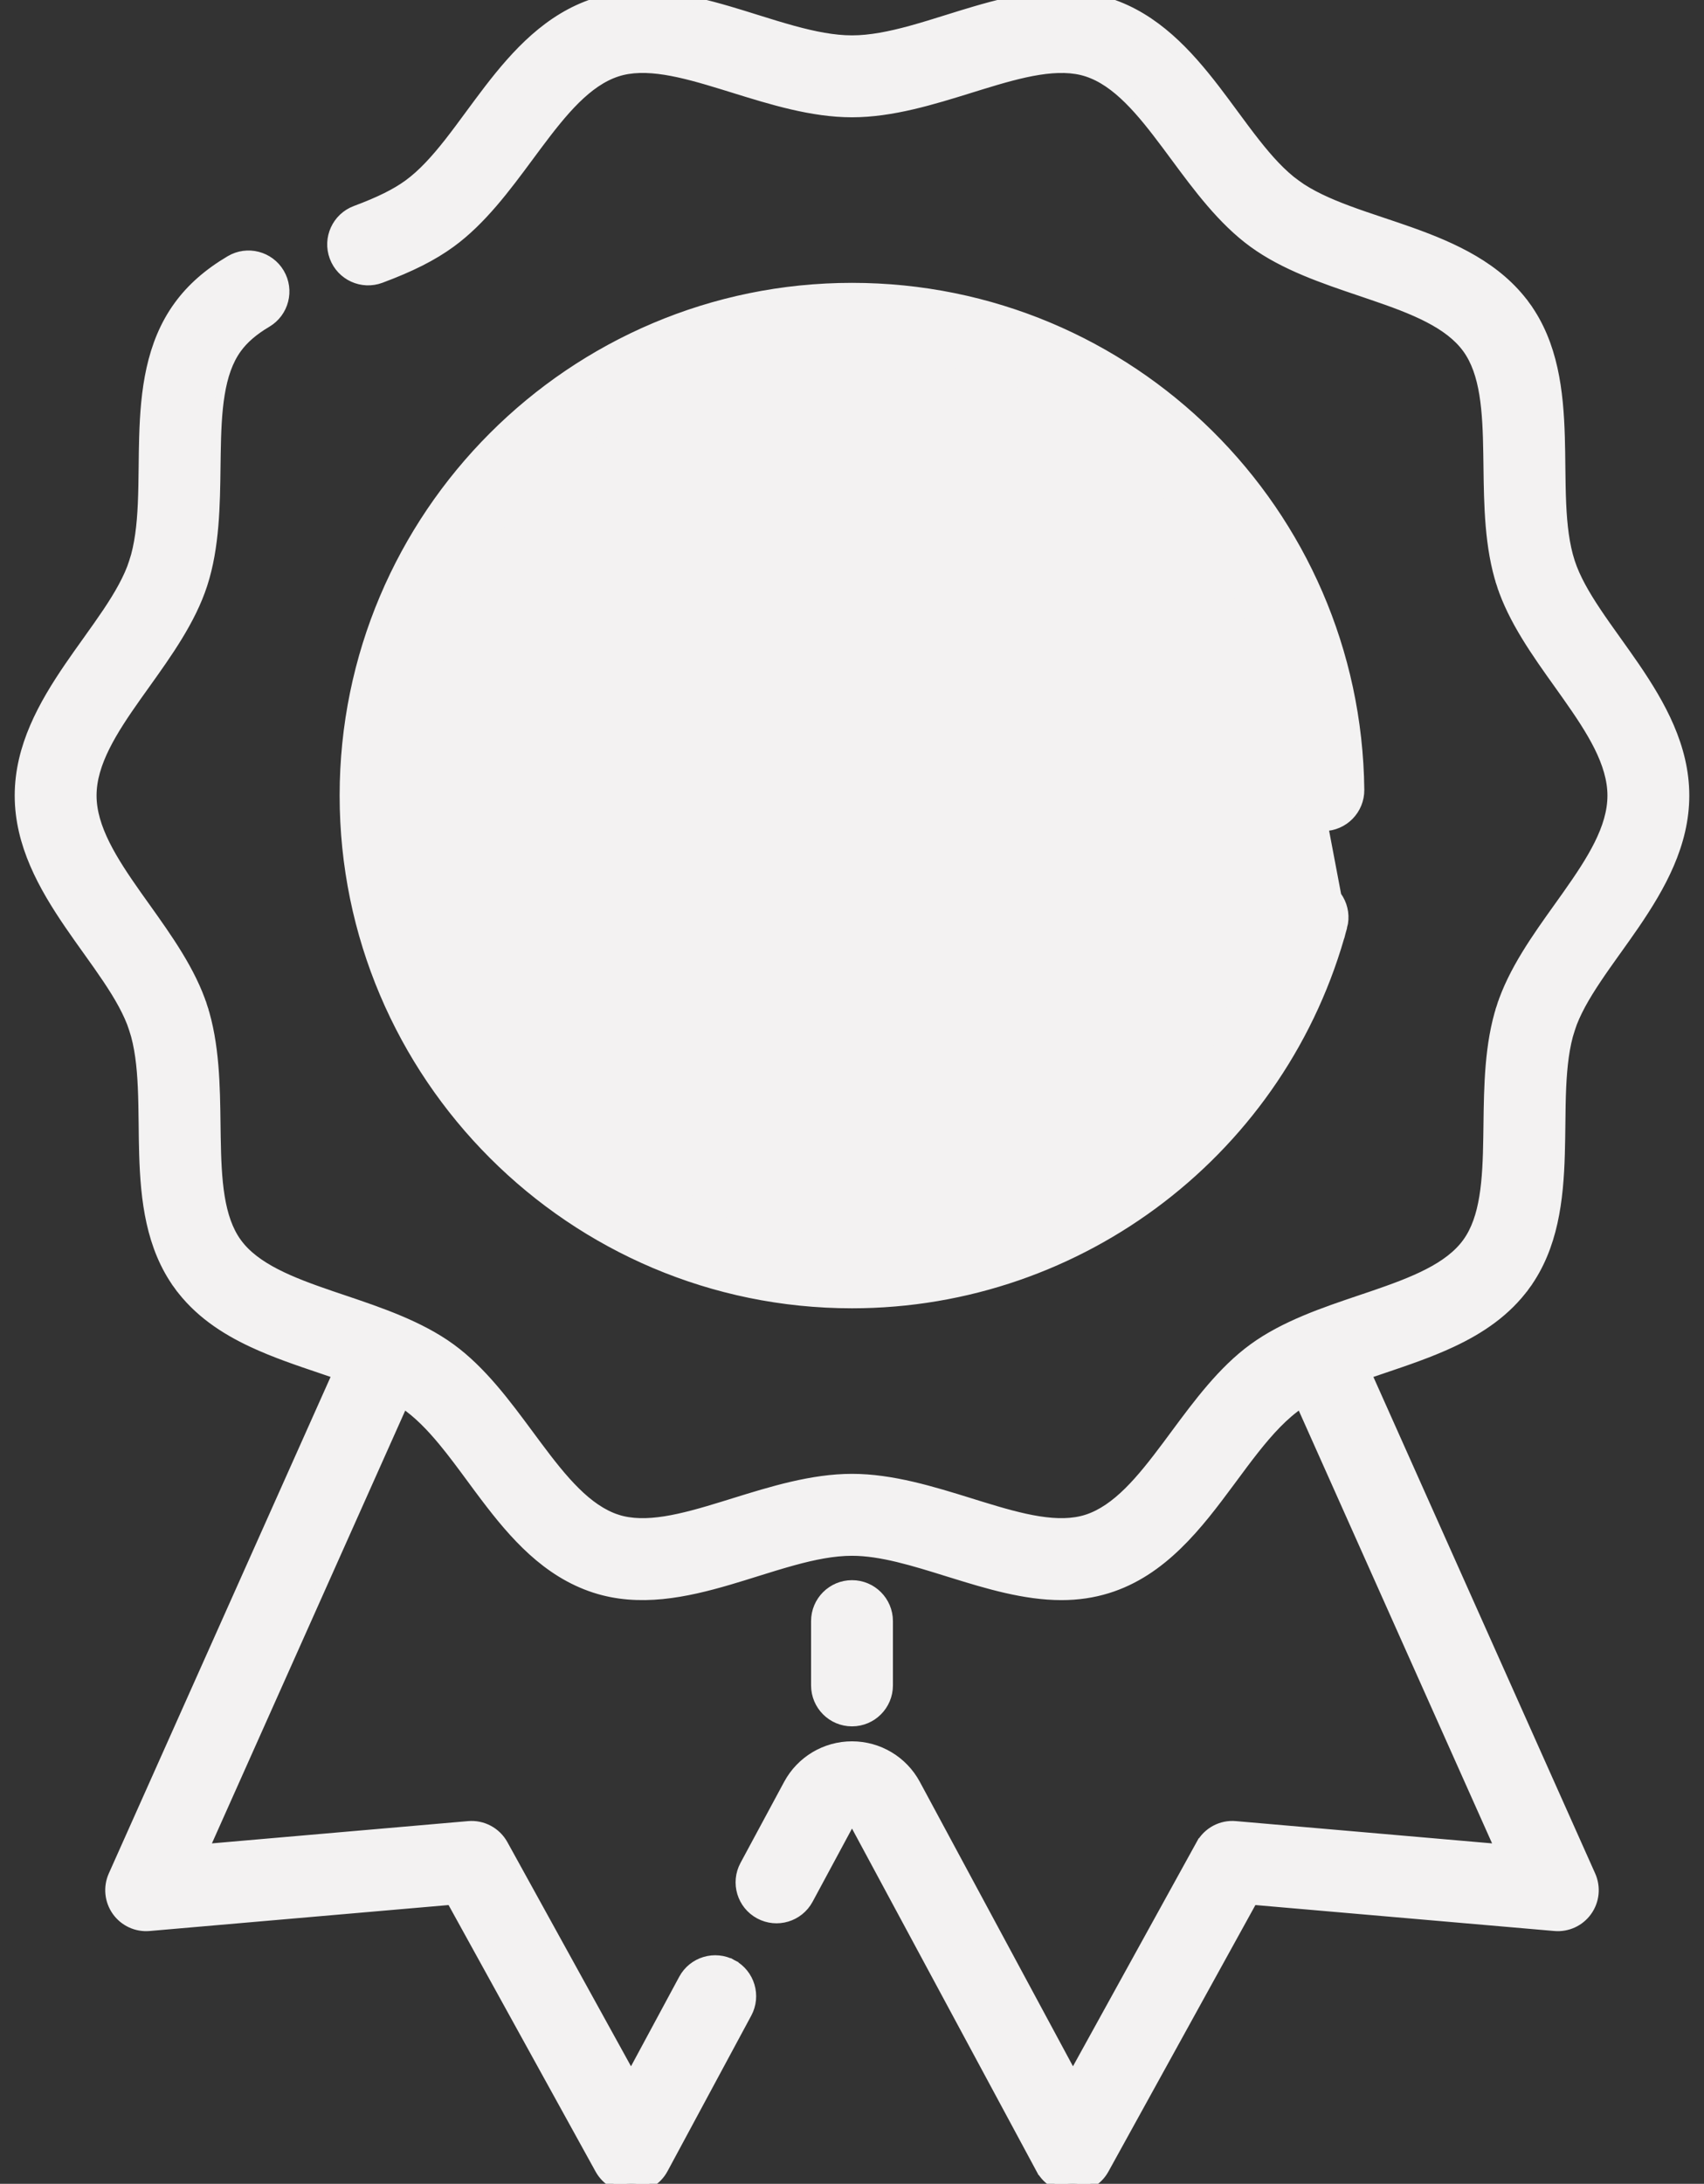 <svg width="57" height="73" viewBox="0 0 57 73" fill="none" xmlns="http://www.w3.org/2000/svg">
<rect x="0" y="0" width="57" height="73" fill="#333333" stroke="none"/>
<path d="M28.61 19.689L28.61 19.689C28.61 19.691 28.611 19.692 28.612 19.695C28.615 19.702 28.619 19.712 28.622 19.721L28.622 19.721L28.482 19.774L28.622 19.721L28.61 19.689ZM28.61 19.689L28.609 19.687M28.61 19.689L28.609 19.687M28.609 19.687C28.37 19.106 27.809 18.73 27.18 18.73L27.178 18.73L27.178 18.73M28.609 19.687L27.178 18.73M27.178 18.73C26.549 18.731 25.988 19.108 25.75 19.69L25.75 19.691M27.178 18.73L25.75 19.691M25.75 19.691C25.749 19.692 25.749 19.692 25.748 19.693C25.746 19.7 25.742 19.709 25.738 19.719L20.342 33.889C20.102 34.519 20.418 35.223 21.047 35.463C21.676 35.703 22.381 35.387 22.621 34.757L22.621 34.757M25.75 19.691L22.621 34.757M22.621 34.757L23.666 32.013M22.621 34.757L23.666 32.013M23.666 32.013H30.655H23.666ZM33.971 33.893L33.83 33.946L33.971 33.893C33.971 33.893 33.971 33.893 33.971 33.893ZM31.689 34.754L31.689 34.754L31.829 34.701L31.689 34.754ZM29.734 29.575H24.594L27.176 22.796L29.734 29.575Z" fill="#F3F2F2" stroke="#F3F2F2" stroke-width="0.3"/>
<path d="M35.023 22.295V21.799H35.519C36.192 21.799 36.738 21.253 36.738 20.58C36.738 19.906 36.192 19.36 35.519 19.36H35.023V18.864C35.023 18.191 34.477 17.645 33.804 17.645C33.13 17.645 32.584 18.191 32.584 18.864V19.36H32.089C31.415 19.36 30.869 19.906 30.869 20.58C30.869 21.253 31.415 21.799 32.089 21.799H32.584V22.295C32.584 22.968 33.13 23.514 33.804 23.514C34.477 23.514 35.023 22.968 35.023 22.295Z" fill="#F3F2F2" stroke="#F3F2F2" stroke-width="0.3"/>
<path d="M29.719 56.338V54.19C29.719 53.517 29.174 52.971 28.5 52.971C27.826 52.971 27.281 53.517 27.281 54.19V56.338C27.281 57.012 27.826 57.558 28.5 57.558C29.174 57.558 29.719 57.012 29.719 56.338Z" fill="#F3F2F2" stroke="#F3F2F2" stroke-width="0.3"/>
<path d="M44.281 27.631L44.28 27.631L44.267 27.631C43.6 27.631 43.056 27.095 43.048 26.426C42.958 18.445 36.466 12.043 28.5 12.043C20.477 12.043 13.95 18.571 13.95 26.593C13.95 34.617 20.477 41.144 28.5 41.144C35.084 41.144 40.866 36.706 42.56 30.351L42.56 30.351C42.733 29.701 43.401 29.313 44.052 29.487L44.281 27.631ZM44.281 27.631C44.955 27.624 45.494 27.072 45.487 26.398C45.382 17.095 37.82 9.605 28.5 9.605C19.132 9.605 11.511 17.226 11.511 26.594C11.511 35.962 19.132 43.583 28.5 43.583C36.188 43.583 42.938 38.4 44.916 30.979L44.916 30.979M44.281 27.631L44.916 30.979M44.916 30.979C45.09 30.328 44.703 29.66 44.052 29.487L44.916 30.979Z" fill="#F3F2F2" stroke="#F3F2F2" stroke-width="0.3"/>
<path d="M51.038 10.217L50.917 10.305L51.038 10.217C50.094 8.92 48.638 8.262 47.198 7.748C46.876 7.633 46.559 7.527 46.248 7.423C45.852 7.291 45.466 7.161 45.09 7.021C44.426 6.774 43.829 6.504 43.349 6.155L43.261 6.276L43.349 6.155C42.876 5.81 42.44 5.328 42.003 4.773C41.76 4.465 41.525 4.146 41.283 3.818C41.084 3.547 40.88 3.272 40.666 2.992C39.733 1.779 38.65 0.592 37.11 0.093C35.616 -0.393 34.069 -0.068 32.605 0.362C32.294 0.453 31.989 0.548 31.689 0.642C31.273 0.772 30.865 0.899 30.461 1.01C29.769 1.199 29.113 1.332 28.5 1.332C27.886 1.332 27.23 1.199 26.538 1.01C26.133 0.899 25.725 0.772 25.309 0.642C25.009 0.548 24.705 0.453 24.395 0.362C22.931 -0.068 21.385 -0.393 19.89 0.092C18.349 0.593 17.267 1.779 16.334 2.992C16.12 3.271 15.917 3.547 15.717 3.817C15.476 4.145 15.24 4.465 14.998 4.773C14.561 5.327 14.125 5.81 13.651 6.155L13.651 6.155C13.236 6.457 12.695 6.726 11.889 7.027L11.889 7.027C11.258 7.262 10.937 7.964 11.172 8.595C11.407 9.227 12.109 9.547 12.74 9.312L12.74 9.312C13.75 8.936 14.476 8.57 15.086 8.126L15.086 8.126C16.118 7.375 16.938 6.268 17.704 5.233C17.796 5.109 17.887 4.986 17.977 4.865C18.404 4.294 18.82 3.761 19.257 3.329C19.695 2.897 20.147 2.573 20.643 2.412L20.643 2.412C21.113 2.259 21.651 2.259 22.249 2.353C22.847 2.448 23.492 2.634 24.174 2.844C24.295 2.881 24.416 2.919 24.539 2.957C25.796 3.347 27.16 3.771 28.5 3.771C29.84 3.771 31.204 3.347 32.461 2.957C32.583 2.919 32.705 2.881 32.825 2.844C33.508 2.634 34.153 2.448 34.751 2.354C35.349 2.26 35.887 2.259 36.358 2.412C36.854 2.573 37.306 2.897 37.743 3.329C38.181 3.761 38.596 4.294 39.022 4.864C39.112 4.985 39.203 5.107 39.294 5.23C40.06 6.266 40.88 7.374 41.915 8.126C42.959 8.887 44.279 9.332 45.509 9.747C45.647 9.794 45.785 9.84 45.92 9.887C46.596 10.117 47.231 10.349 47.776 10.63C48.32 10.911 48.765 11.237 49.067 11.652C49.365 12.061 49.536 12.579 49.634 13.18C49.732 13.782 49.756 14.454 49.767 15.167C49.77 15.305 49.771 15.444 49.773 15.585C49.79 16.887 49.808 18.291 50.213 19.538L50.356 19.492L50.213 19.538C50.6 20.729 51.387 21.833 52.129 22.871C52.224 23.005 52.318 23.137 52.411 23.268C52.822 23.85 53.2 24.412 53.476 24.966C53.751 25.521 53.92 26.06 53.92 26.594C53.92 27.675 53.239 28.749 52.413 29.916C52.322 30.045 52.228 30.176 52.134 30.308C51.392 31.345 50.603 32.448 50.213 33.649L50.356 33.696L50.213 33.649C49.808 34.897 49.79 36.3 49.773 37.602C49.772 37.743 49.77 37.883 49.767 38.02C49.756 38.733 49.732 39.406 49.634 40.007C49.536 40.608 49.365 41.126 49.067 41.536C48.765 41.951 48.321 42.277 47.776 42.557C47.232 42.838 46.597 43.069 45.922 43.3C45.787 43.346 45.651 43.392 45.513 43.438C44.283 43.853 42.962 44.298 41.915 45.061C40.883 45.812 40.064 46.919 39.297 47.954C39.205 48.078 39.114 48.201 39.024 48.322C38.597 48.893 38.181 49.426 37.743 49.859C37.305 50.291 36.853 50.615 36.358 50.776L36.357 50.776C35.887 50.928 35.349 50.928 34.751 50.834C34.154 50.74 33.508 50.554 32.826 50.344C32.706 50.307 32.584 50.269 32.462 50.231C31.205 49.841 29.841 49.417 28.5 49.417C27.161 49.417 25.797 49.84 24.54 50.23C24.417 50.269 24.296 50.306 24.175 50.343C23.493 50.553 22.847 50.739 22.249 50.834C21.651 50.928 21.113 50.928 20.643 50.776L20.597 50.918L20.643 50.776C20.147 50.614 19.695 50.291 19.258 49.859C18.82 49.427 18.404 48.894 17.978 48.323C17.888 48.203 17.798 48.081 17.707 47.958C16.94 46.922 16.121 45.814 15.086 45.061C14.041 44.301 12.721 43.855 11.492 43.44C11.353 43.394 11.216 43.347 11.08 43.301C10.405 43.07 9.77 42.839 9.225 42.558C8.68 42.277 8.235 41.951 7.934 41.536C7.636 41.127 7.465 40.608 7.367 40.007C7.269 39.406 7.245 38.733 7.233 38.021C7.231 37.883 7.229 37.743 7.227 37.603C7.211 36.301 7.193 34.897 6.788 33.649L6.645 33.696L6.788 33.649C6.401 32.458 5.613 31.355 4.872 30.316C4.777 30.183 4.682 30.05 4.589 29.919C4.179 29.338 3.801 28.776 3.525 28.221C3.249 27.666 3.08 27.128 3.08 26.594C3.08 25.513 3.761 24.439 4.587 23.272C4.679 23.142 4.772 23.011 4.867 22.88C5.608 21.843 6.398 20.739 6.788 19.538L6.788 19.538C7.193 18.29 7.211 16.886 7.227 15.584C7.229 15.444 7.231 15.304 7.233 15.167C7.245 14.454 7.268 13.781 7.367 13.18C7.465 12.579 7.636 12.061 7.934 11.652L7.934 11.652C8.161 11.339 8.485 11.058 8.933 10.793C9.512 10.45 9.704 9.703 9.362 9.123C9.019 8.543 8.271 8.351 7.692 8.694L7.692 8.694C6.961 9.126 6.393 9.624 5.962 10.217C5.026 11.502 4.85 13.084 4.805 14.611C4.795 14.948 4.791 15.279 4.788 15.603C4.783 16.026 4.778 16.439 4.76 16.845C4.728 17.556 4.654 18.213 4.468 18.785L4.611 18.832L4.468 18.785C4.292 19.327 3.972 19.881 3.582 20.464C3.387 20.754 3.177 21.05 2.96 21.353L2.915 21.417C2.713 21.699 2.506 21.988 2.304 22.284C1.438 23.552 0.642 24.963 0.642 26.594C0.642 28.224 1.438 29.636 2.304 30.904C2.506 31.2 2.713 31.49 2.915 31.772L2.96 31.835C3.177 32.138 3.387 32.434 3.582 32.725C3.972 33.307 4.292 33.861 4.468 34.402L4.611 34.356L4.468 34.402C4.654 34.974 4.728 35.631 4.76 36.343C4.778 36.749 4.783 37.162 4.788 37.585C4.791 37.909 4.795 38.24 4.805 38.576C4.851 40.104 5.026 41.685 5.962 42.971L6.083 42.882L5.962 42.971C6.607 43.857 7.479 44.439 8.433 44.885C9.167 45.229 9.959 45.497 10.737 45.759C10.913 45.819 11.088 45.878 11.262 45.938L3.776 62.687L3.776 62.687C3.6 63.082 3.646 63.54 3.896 63.892C4.146 64.243 4.563 64.437 4.995 64.399L15.089 63.523L20.055 72.52C20.27 72.909 20.678 73.15 21.122 73.15H21.128H21.129C21.575 73.148 21.984 72.902 22.196 72.509L24.998 67.307C25.318 66.714 25.096 65.975 24.503 65.655L24.432 65.787L24.503 65.655C23.91 65.336 23.171 65.557 22.852 66.15L21.109 69.384L16.841 61.65L16.841 61.65C16.608 61.229 16.149 60.982 15.668 61.025L6.848 61.791L13.492 46.925C13.969 47.245 14.401 47.689 14.825 48.203C15.138 48.582 15.441 48.992 15.752 49.414C15.905 49.622 16.061 49.833 16.221 50.044C17.18 51.312 18.276 52.571 19.889 53.095C21.385 53.581 22.931 53.256 24.395 52.826C24.705 52.735 25.009 52.64 25.309 52.546C25.725 52.416 26.133 52.289 26.538 52.178C27.229 51.988 27.885 51.856 28.5 51.856C29.472 51.856 30.555 52.193 31.708 52.552C31.75 52.565 31.791 52.577 31.832 52.59C33.021 52.96 34.277 53.338 35.508 53.338C37.74 53.338 39.158 52.059 40.325 50.621C40.616 50.261 40.893 49.89 41.164 49.525C41.19 49.489 41.217 49.453 41.243 49.418C41.486 49.089 41.724 48.768 41.965 48.463C42.458 47.839 42.953 47.297 43.508 46.925L50.152 61.791L41.332 61.025C41.332 61.025 41.332 61.025 41.332 61.025C40.849 60.98 40.391 61.229 40.158 61.65L40.289 61.723L40.158 61.65L35.89 69.384L30.637 59.634C30.213 58.847 29.393 58.358 28.5 58.358C27.605 58.358 26.786 58.847 26.362 59.634L24.902 62.344C24.583 62.937 24.804 63.676 25.397 63.995C25.99 64.315 26.729 64.093 27.049 63.501L27.049 63.501L28.5 60.808L34.804 72.509L34.936 72.438L34.804 72.509C35.015 72.902 35.425 73.148 35.871 73.15H35.872H35.877C36.321 73.15 36.73 72.909 36.945 72.52L41.91 63.523L52.004 64.399C52.004 64.399 52.004 64.399 52.004 64.399C52.435 64.437 52.853 64.244 53.103 63.892C53.354 63.54 53.399 63.082 53.223 62.687L53.223 62.687L45.737 45.938C45.911 45.878 46.087 45.819 46.263 45.76C47.04 45.497 47.832 45.23 48.566 44.886C49.52 44.44 50.393 43.858 51.038 42.971L50.917 42.883L51.038 42.971C51.974 41.685 52.15 40.104 52.195 38.576C52.205 38.239 52.209 37.909 52.213 37.584C52.217 37.161 52.222 36.748 52.24 36.342C52.273 35.631 52.346 34.974 52.532 34.402L52.389 34.356L52.532 34.402C52.707 33.862 53.028 33.309 53.418 32.726C53.612 32.435 53.823 32.139 54.039 31.836L54.084 31.774C54.286 31.491 54.493 31.201 54.696 30.905C55.562 29.636 56.358 28.223 56.358 26.594C56.358 24.964 55.562 23.551 54.696 22.283C54.493 21.987 54.286 21.697 54.084 21.414L54.04 21.352C53.823 21.049 53.612 20.753 53.418 20.462C53.028 19.88 52.708 19.326 52.532 18.785C52.346 18.213 52.272 17.556 52.24 16.845C52.222 16.438 52.217 16.025 52.212 15.602C52.209 15.277 52.205 14.948 52.195 14.611C52.15 13.084 51.974 11.503 51.038 10.217Z" fill="#F3F2F2" stroke="#F3F2F2" stroke-width="0.3"/>
</svg>
